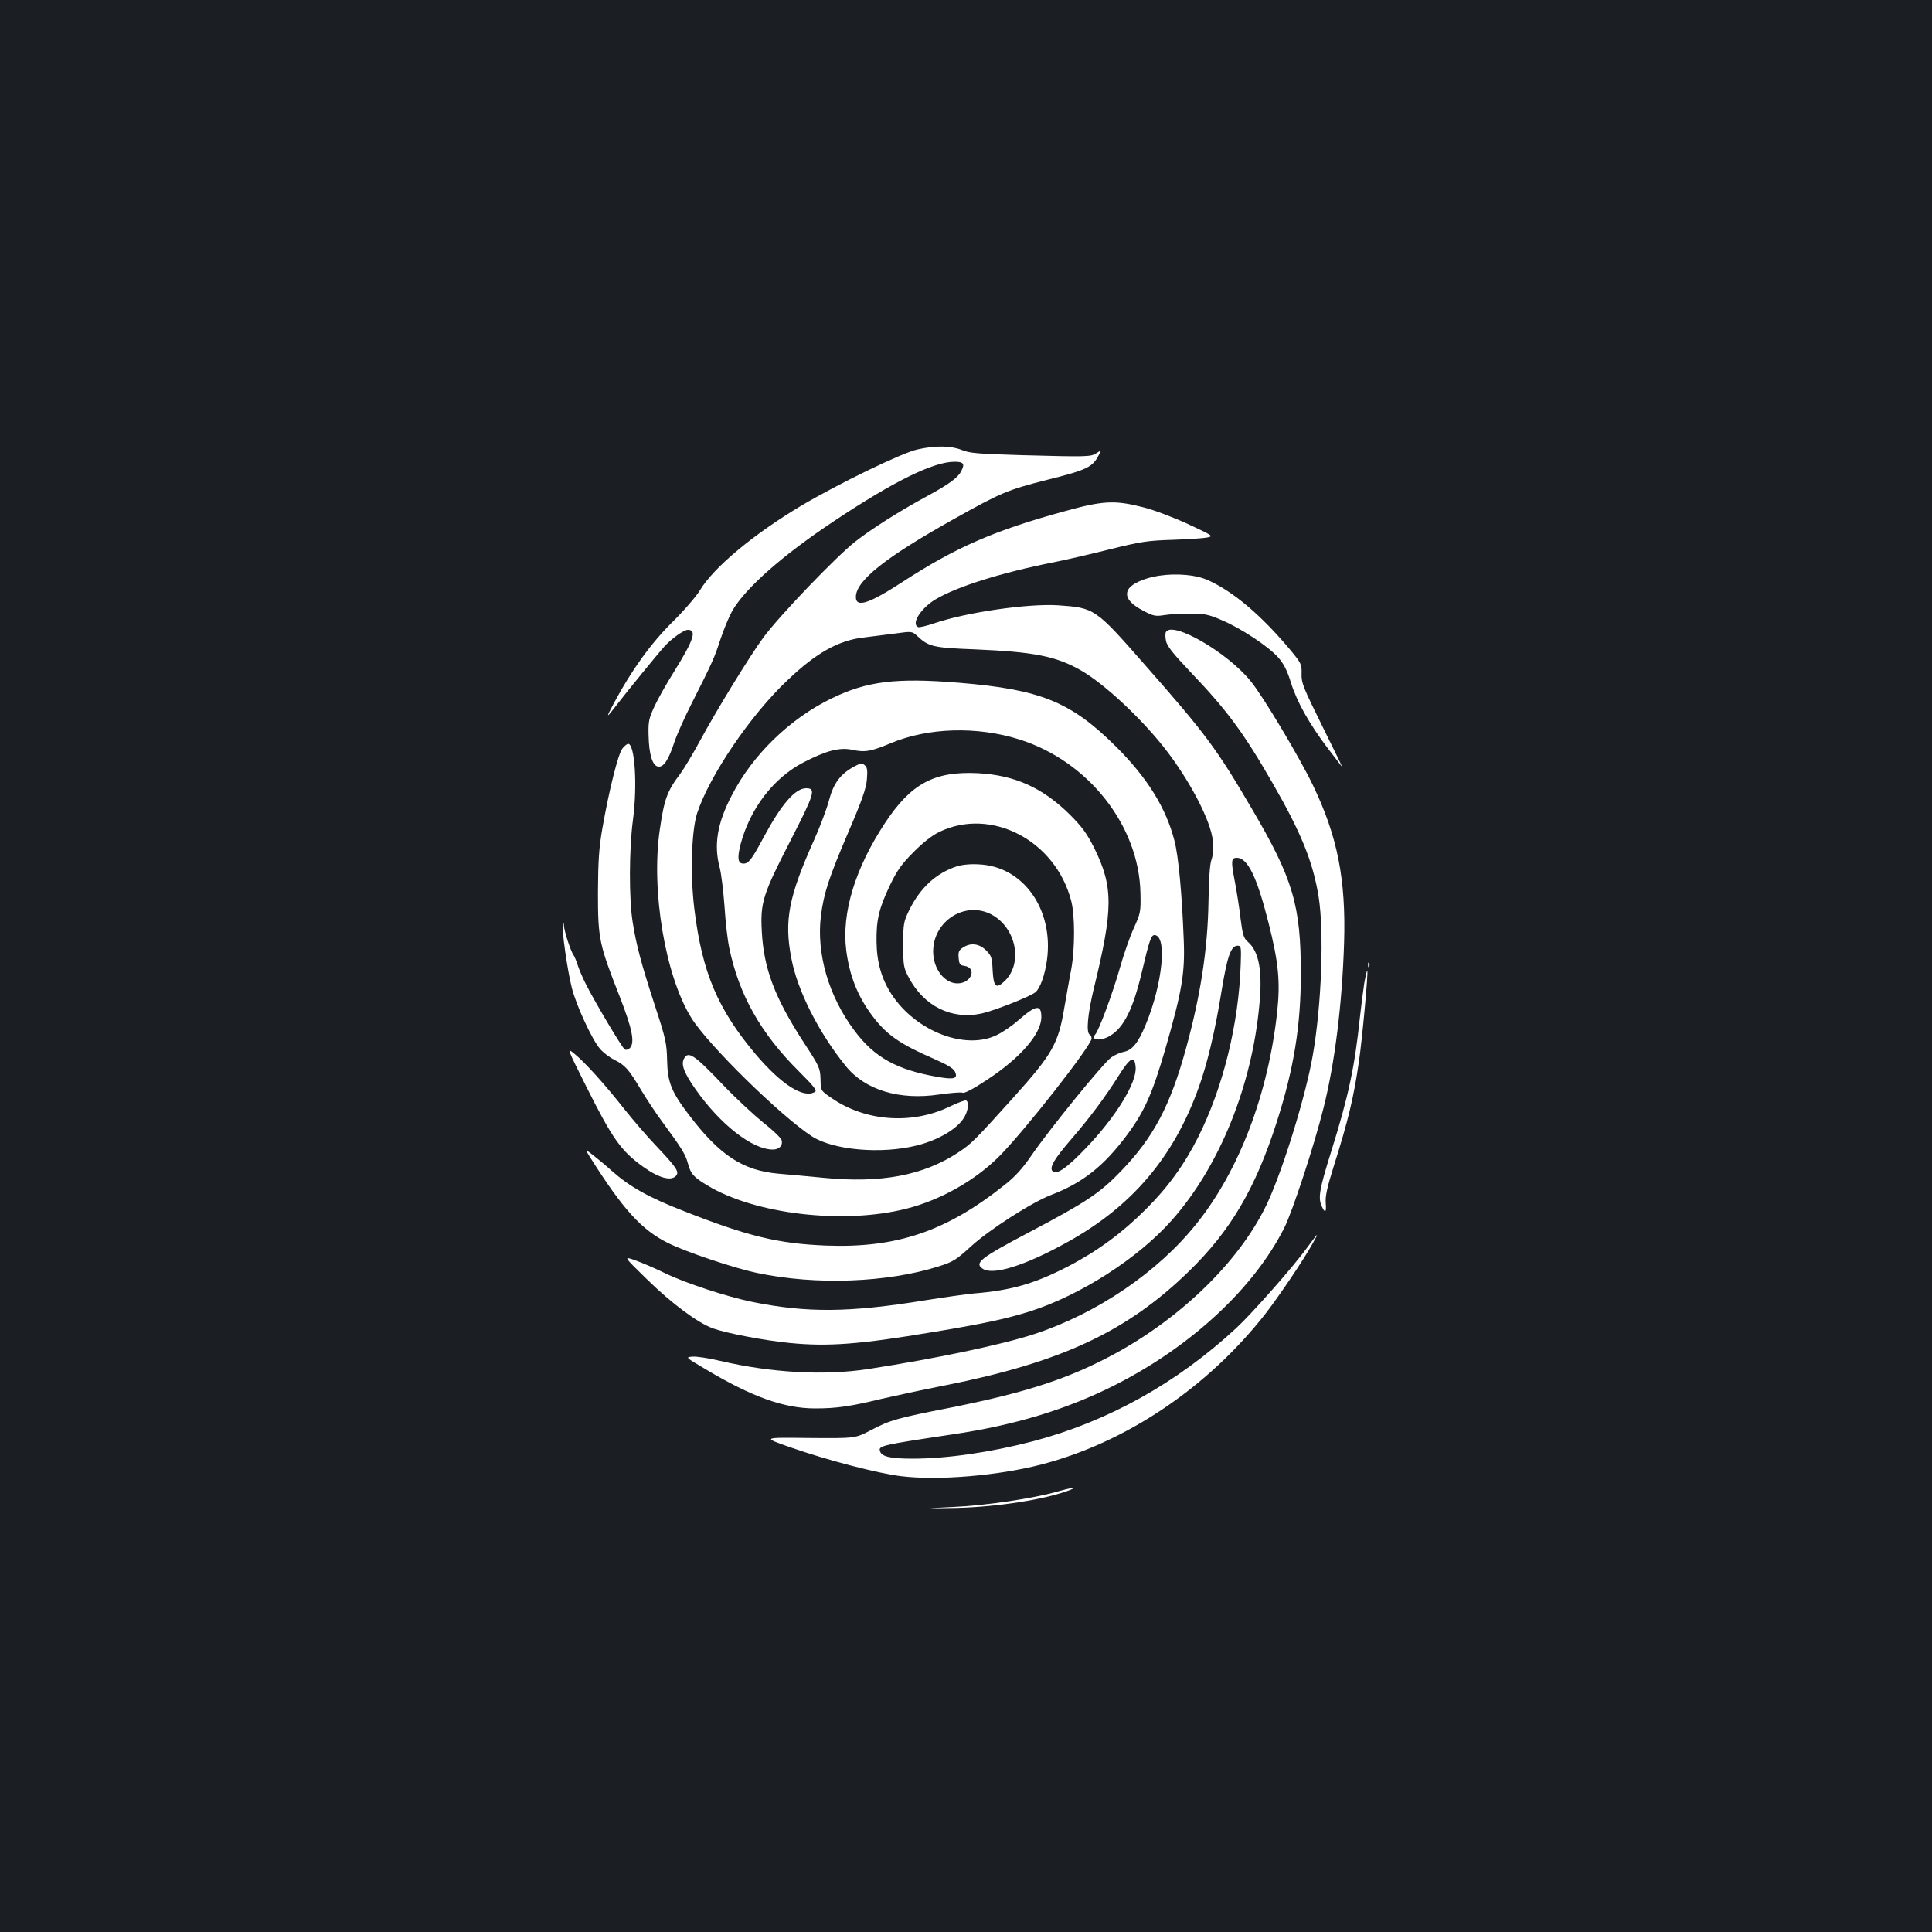 <?xml version="1.0" standalone="no"?>
<!DOCTYPE svg PUBLIC "-//W3C//DTD SVG 20010904//EN"
 "http://www.w3.org/TR/2001/REC-SVG-20010904/DTD/svg10.dtd">
<svg version="1.0" xmlns="http://www.w3.org/2000/svg"
 width="1000pt" height="1000pt" viewBox="0 0 1000 1000"
 preserveAspectRatio="xMidYMid meet">
<rect width="100%" height="100%" fill="#1b1f23"/>
<g transform="translate(0,1000) scale(0.1,-0.1)"
fill="#ffffff" stroke="none">
<path d="M4750 7674 c-78 -16 -415 -180 -602 -291 -248 -148 -454 -320 -525
-438 -20 -33 -84 -107 -143 -165 -110 -109 -210 -247 -300 -415 -46 -85 -44
-87 11 -15 48 63 216 269 248 304 37 41 101 86 121 86 48 0 31 -52 -69 -213
-39 -62 -85 -143 -103 -182 -29 -63 -33 -78 -31 -150 2 -100 20 -159 50 -163
28 -4 54 36 84 128 12 36 51 124 87 195 110 218 119 238 151 336 17 52 45 118
61 147 69 119 259 287 530 467 308 205 512 305 621 305 47 0 54 -11 34 -49
-17 -34 -64 -68 -180 -131 -140 -76 -284 -167 -369 -234 -97 -76 -392 -383
-475 -496 -68 -92 -242 -375 -331 -540 -34 -63 -79 -138 -99 -165 -68 -90 -83
-131 -106 -290 -46 -313 28 -755 163 -973 84 -137 462 -508 625 -614 110 -71
358 -93 542 -47 109 27 209 85 244 143 22 34 28 81 12 90 -5 3 -42 -11 -82
-30 -198 -97 -441 -79 -617 44 -54 37 -54 37 -55 97 -2 57 -6 66 -86 188 -151
233 -208 383 -218 577 -8 149 6 192 148 468 125 244 134 272 82 272 -57 0
-128 -82 -220 -253 -62 -116 -78 -137 -105 -137 -29 0 -33 28 -15 99 49 186
171 345 326 425 118 61 187 79 253 65 64 -14 95 -9 198 34 192 81 446 89 665
20 358 -112 622 -447 628 -798 2 -96 0 -103 -35 -180 -20 -44 -53 -138 -73
-210 -35 -123 -107 -319 -126 -339 -28 -31 30 -36 77 -7 72 44 119 139 165
333 37 157 47 188 64 188 68 0 43 -252 -45 -464 -39 -94 -69 -131 -112 -140
-18 -3 -48 -16 -66 -29 -38 -25 -319 -370 -415 -510 -44 -64 -83 -108 -137
-150 -302 -241 -560 -328 -925 -314 -248 10 -404 48 -737 179 -182 71 -278
125 -373 209 -27 25 -70 60 -94 79 -44 34 -44 34 -16 -11 169 -268 265 -374
401 -442 94 -47 344 -131 464 -156 303 -64 672 -50 938 34 76 24 91 34 167
103 92 85 317 230 418 268 161 62 271 149 390 309 90 121 131 213 198 443 87
302 103 395 96 567 -9 235 -27 433 -48 513 -43 169 -140 326 -303 488 -234
232 -389 295 -811 330 -328 27 -478 8 -661 -81 -216 -105 -409 -292 -517 -503
-75 -144 -93 -256 -62 -372 8 -30 19 -120 25 -200 5 -80 16 -178 25 -218 50
-241 163 -441 359 -636 75 -75 96 -100 85 -107 -58 -37 -173 36 -306 192 -198
235 -279 425 -319 754 -22 177 -15 403 14 495 64 195 277 510 470 691 146 139
260 203 388 219 43 5 119 15 167 21 87 12 88 12 115 -13 58 -55 83 -61 297
-69 306 -13 421 -35 550 -109 117 -67 302 -238 427 -395 134 -169 247 -385
256 -490 3 -38 0 -76 -8 -97 -8 -20 -13 -103 -15 -218 -4 -242 -41 -482 -115
-752 -82 -300 -169 -465 -338 -640 -110 -114 -179 -160 -471 -314 -256 -135
-288 -160 -246 -190 51 -38 219 14 440 137 333 184 550 439 679 799 44 121 85
292 117 490 31 191 50 245 85 245 18 0 19 -7 16 -95 -10 -308 -91 -638 -220
-895 -70 -140 -157 -261 -272 -375 -121 -121 -250 -216 -400 -294 -176 -91
-295 -125 -490 -141 -41 -4 -156 -20 -255 -36 -390 -63 -607 -65 -890 -8 -132
27 -349 98 -455 150 -47 23 -114 52 -150 65 -65 23 -65 23 60 -99 128 -125
261 -224 341 -253 70 -25 264 -62 394 -75 200 -20 362 -8 749 57 260 43 375
68 496 106 263 84 561 275 736 473 246 278 415 695 453 1120 16 172 -3 271
-61 321 -21 18 -26 36 -37 120 -6 54 -20 142 -30 194 -20 103 -19 120 11 120
56 0 104 -99 164 -337 52 -205 61 -304 45 -458 -46 -426 -197 -824 -418 -1099
-200 -251 -517 -466 -842 -572 -169 -55 -507 -126 -856 -180 -227 -35 -501
-20 -767 42 -58 14 -123 24 -144 22 -37 -3 -37 -3 68 -65 241 -144 407 -203
567 -203 111 0 180 10 346 50 66 15 212 47 325 69 604 120 942 278 1263 590
217 211 345 429 456 775 88 275 124 497 124 761 1 357 -40 496 -253 858 -183
313 -240 389 -556 748 -255 291 -259 293 -447 306 -155 10 -473 -36 -638 -92
-40 -14 -79 -23 -86 -21 -39 15 12 97 88 143 112 67 341 139 614 193 61 12
191 42 290 67 162 40 195 45 325 49 80 3 160 8 179 12 33 7 30 9 -101 70 -76
35 -179 74 -233 87 -145 37 -206 34 -404 -21 -363 -99 -564 -187 -838 -365
-175 -114 -243 -136 -243 -79 0 84 152 205 510 405 237 133 276 150 475 200
215 54 240 66 274 133 12 23 12 23 -13 7 -29 -20 -47 -20 -386 -11 -227 7
-272 10 -312 27 -55 22 -134 24 -228 3z m1128 -3197 c7 -80 -102 -257 -255
-417 -100 -105 -154 -143 -175 -122 -18 18 8 63 98 167 95 110 172 213 244
327 60 96 83 107 88 45z"/>
<path d="M5997 7020 c-79 -13 -144 -43 -159 -75 -16 -35 11 -71 83 -108 48
-25 60 -28 104 -21 28 5 88 8 135 8 74 0 95 -4 164 -34 100 -42 243 -137 293
-194 27 -31 46 -67 65 -130 32 -101 95 -213 192 -341 38 -49 71 -92 73 -95 3
-3 -44 93 -104 214 -98 198 -108 223 -106 269 1 50 -1 54 -66 132 -147 174
-287 292 -416 351 -63 29 -164 38 -258 24z"/>
<path d="M6035 6729 c-4 -6 -4 -26 0 -45 4 -26 34 -64 121 -156 196 -205 279
-318 429 -578 151 -262 210 -409 240 -590 29 -183 16 -558 -30 -822 -36 -207
-149 -575 -231 -756 -134 -293 -434 -592 -790 -787 -239 -130 -459 -202 -854
-281 -276 -54 -312 -64 -413 -117 -80 -42 -80 -42 -321 -40 -241 3 -241 3 -96
-48 195 -68 457 -136 577 -150 191 -23 498 3 720 60 442 114 866 400 1166 785
72 94 193 273 242 361 35 62 30 58 -31 -25 -72 -99 -284 -339 -366 -415 -307
-284 -662 -482 -1051 -585 -220 -57 -444 -90 -624 -90 -110 0 -157 10 -167 36
-12 31 -2 33 370 89 327 48 596 130 845 256 395 200 720 502 877 815 42 84
153 421 202 617 59 233 97 540 107 857 10 328 -34 552 -162 817 -67 140 -259
462 -322 538 -120 148 -403 312 -438 254z"/>
<path d="M3221 6125 c-22 -29 -69 -217 -103 -412 -18 -103 -22 -169 -23 -333
0 -240 6 -267 112 -537 66 -169 80 -240 53 -268 -8 -8 -20 -11 -26 -7 -14 8
-159 253 -201 337 -17 33 -36 78 -43 100 -7 22 -17 45 -21 51 -14 17 -49 124
-50 153 -1 16 -3 19 -6 9 -7 -25 24 -243 47 -332 23 -91 104 -266 145 -314 15
-18 48 -44 74 -57 58 -29 75 -49 140 -158 29 -48 78 -122 110 -165 97 -132
119 -166 131 -212 15 -56 29 -72 100 -115 247 -150 706 -204 1032 -121 174 44
352 144 477 268 129 128 481 577 481 613 0 8 -4 17 -10 20 -19 11 -10 106 20
232 103 420 103 531 4 733 -39 77 -62 109 -128 175 -140 138 -284 203 -475
213 -226 11 -346 -54 -481 -259 -154 -234 -224 -464 -200 -657 17 -132 59
-239 136 -341 73 -97 142 -145 317 -221 71 -31 102 -50 110 -67 16 -36 -3 -42
-90 -27 -212 37 -327 101 -430 239 -134 178 -198 399 -174 594 15 118 41 198
143 436 70 163 91 224 95 270 4 48 2 63 -11 74 -14 12 -22 11 -52 -5 -73 -39
-109 -86 -133 -176 -12 -46 -47 -138 -77 -205 -132 -295 -156 -417 -118 -613
31 -166 141 -384 281 -557 100 -125 278 -179 485 -148 58 8 112 13 121 9 10
-4 58 22 129 69 171 113 277 236 278 322 0 68 -28 64 -118 -15 -29 -26 -78
-60 -110 -76 -162 -82 -420 16 -547 209 -52 80 -77 167 -78 272 -2 113 13 175
70 294 36 75 59 108 121 170 49 50 98 88 134 105 269 130 603 -45 683 -359 19
-75 19 -244 0 -350 -9 -44 -24 -134 -36 -200 -31 -188 -62 -241 -264 -466
-201 -223 -217 -239 -285 -284 -180 -119 -401 -161 -700 -131 -85 8 -189 18
-230 21 -184 16 -304 94 -463 303 -91 119 -112 170 -114 283 -2 88 -7 113 -62
280 -72 221 -97 315 -116 434 -20 120 -19 379 1 530 24 179 10 395 -25 395 -5
0 -19 -11 -30 -25z"/>
<path d="M4953 5516 c-107 -35 -189 -110 -246 -225 -30 -62 -32 -71 -32 -181
0 -107 2 -119 28 -168 79 -150 221 -221 377 -188 64 14 250 87 279 110 24 19
49 88 60 166 36 262 -122 486 -352 496 -43 3 -89 -2 -114 -10z m178 -249 c130
-69 166 -255 67 -347 -43 -40 -55 -28 -60 55 -3 68 -6 78 -34 106 -36 35 -79
41 -119 15 -22 -14 -26 -24 -23 -54 2 -31 7 -38 28 -41 69 -9 39 -91 -34 -91
-68 0 -126 76 -126 165 0 158 165 263 301 192z"/>
<path d="M7081 5004 c0 -11 3 -14 6 -6 3 7 2 16 -1 19 -3 4 -6 -2 -5 -13z"/>
<path d="M7061 4908 c-6 -40 -16 -118 -22 -173 -27 -258 -59 -408 -148 -693
-62 -198 -70 -242 -49 -287 17 -37 24 -31 20 19 -3 33 8 84 41 188 75 237 104
358 131 545 17 116 49 463 43 469 -2 3 -9 -28 -16 -68z"/>
<path d="M3034 4377 c137 -273 180 -334 296 -417 81 -58 145 -75 170 -45 16
20 2 42 -103 153 -46 48 -118 132 -162 187 -102 130 -207 246 -260 289 -42 35
-42 35 59 -167z"/>
<path d="M3540 4520 c-16 -30 1 -74 60 -158 128 -182 294 -312 400 -312 34 0
54 22 45 50 -4 11 -46 52 -95 90 -48 39 -141 125 -205 192 -153 161 -183 180
-205 138z"/>
<path d="M5470 2279 c-117 -34 -370 -72 -535 -79 -160 -8 -160 -8 15 -5 215 5
468 45 591 94 39 16 -1 10 -71 -10z"/>
</g>
</svg>
